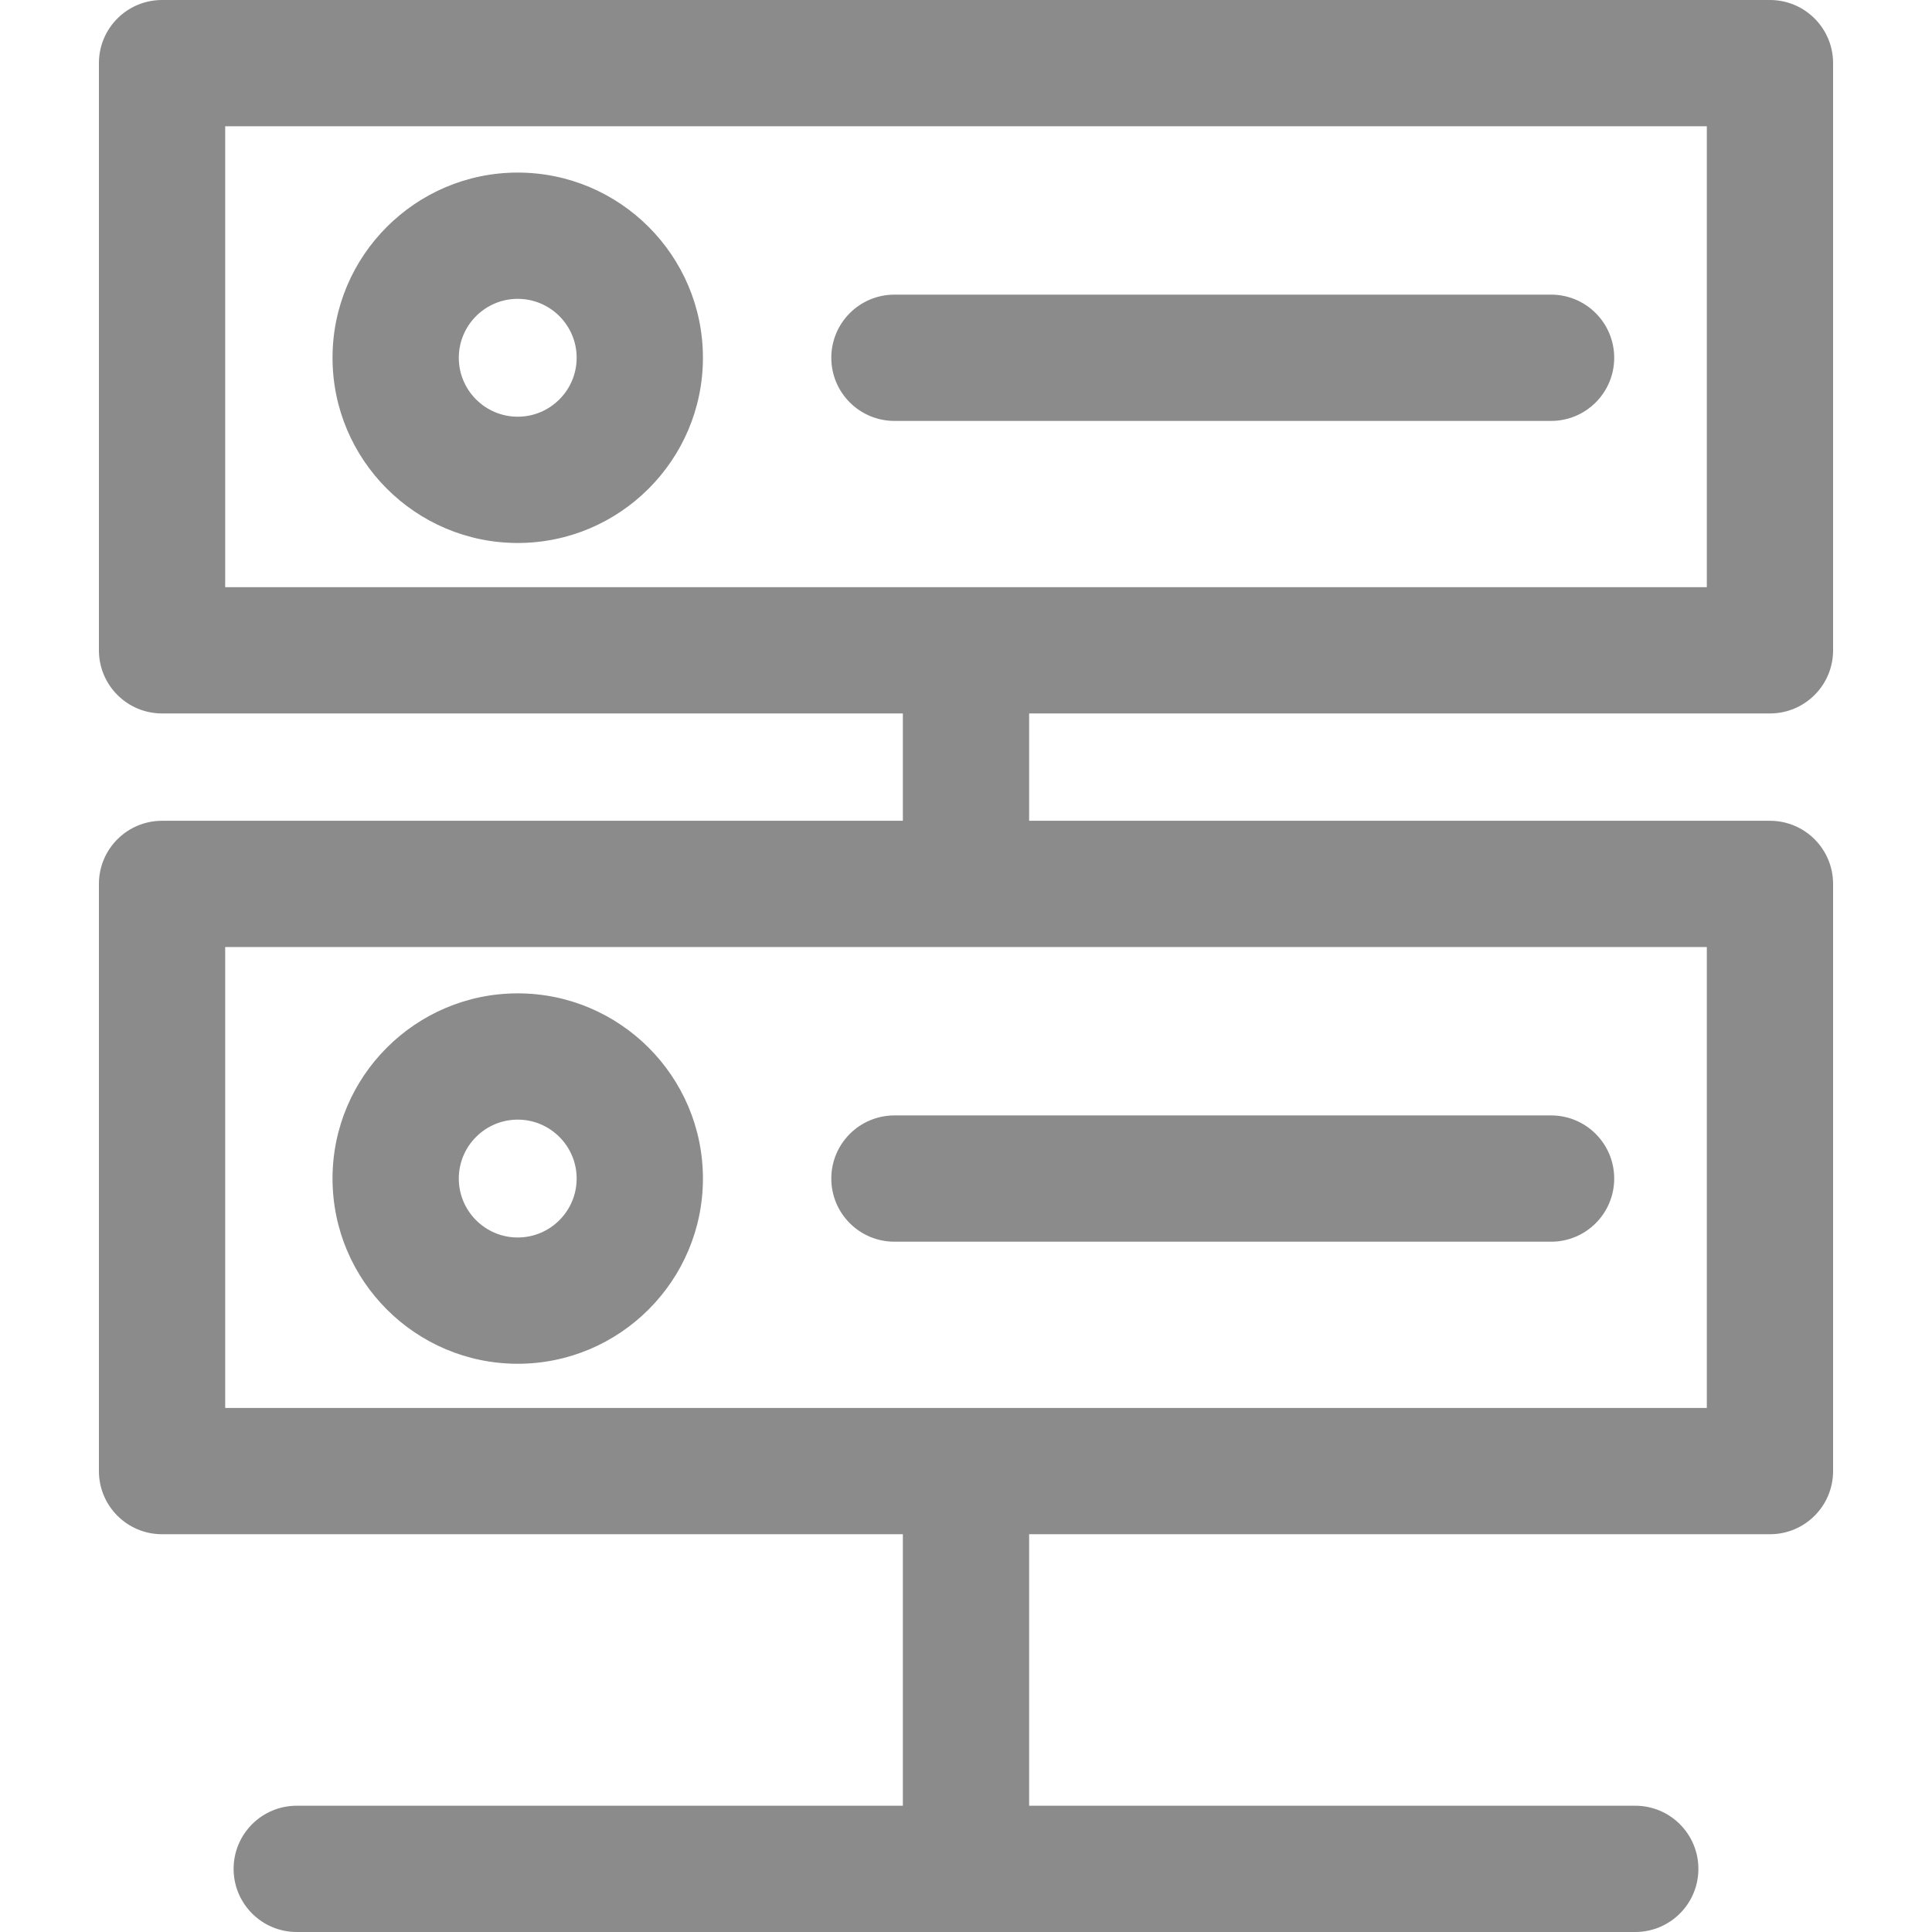 <?xml version="1.0" encoding="iso-8859-1"?>
<!-- Generator: Adobe Illustrator 19.0.0, SVG Export Plug-In . SVG Version: 6.00 Build 0)  -->
<svg xmlns="http://www.w3.org/2000/svg" xmlns:xlink="http://www.w3.org/1999/xlink" version="1.1" id="Capa_1" x="0px" y="0px" viewBox="0 0 512 512" style="enable-background:new 0 0 512 512;" xml:space="preserve" width="512px" height="512px">
<g>
	<g>
		<rect x="239.268" y="388.183" width="33.464" height="107.085" fill="#8B8B8B"/>
	</g>
</g>
<g>
	<g>
		<path d="M433.359,478.536H78.64c-9.242,0-16.732,7.49-16.732,16.732S69.399,512,78.64,512h354.719    c9.242,0,16.732-7.49,16.732-16.732S442.601,478.536,433.359,478.536z" fill="#8B8B8B"/>
	</g>
</g>
<g>
	<g>
		<path d="M469.054,0H42.946c-9.242,0-16.732,7.49-16.732,16.732V172.34c0,9.242,7.49,16.732,16.732,16.732h426.109    c9.242,0,16.732-7.49,16.732-16.732V16.732C485.786,7.49,478.296,0,469.054,0z M452.322,155.608H59.678V33.464h392.645V155.608z" fill="#8B8B8B"/>
	</g>
</g>
<g>
	<g>
		<path d="M411.05,78.083H237.037c-9.242,0-16.732,7.49-16.732,16.732s7.49,16.732,16.732,16.732H411.05    c9.242,0,16.732-7.49,16.732-16.732S420.292,78.083,411.05,78.083z" fill="#8B8B8B"/>
	</g>
</g>
<g>
	<g>
		<path d="M137.203,45.734c-27.061,0-49.081,22.019-49.081,49.081s22.019,49.081,49.081,49.081    c27.061,0,49.081-22.019,49.081-49.081S164.269,45.734,137.203,45.734z M137.203,110.431c-8.611,0-15.617-7.005-15.617-15.617    c0-8.611,7.005-15.617,15.617-15.617c8.611,0,15.617,7.005,15.617,15.617S145.814,110.431,137.203,110.431z" fill="#8B8B8B"/>
	</g>
</g>
<g>
	<g>
		<path d="M469.054,217.516H42.946c-9.242,0-16.732,7.49-16.732,16.732v155.608c0,9.242,7.49,16.732,16.732,16.732h426.109    c9.242,0,16.732-7.485,16.732-16.732V234.248C485.786,225.007,478.296,217.516,469.054,217.516z M452.322,373.124H59.678V250.98    h392.645V373.124z" fill="#8B8B8B"/>
	</g>
</g>
<g>
	<g>
		<path d="M411.05,295.599H237.037c-9.242,0-16.732,7.49-16.732,16.732c0,9.242,7.49,16.732,16.732,16.732H411.05    c9.242,0,16.732-7.49,16.732-16.732C427.782,303.089,420.292,295.599,411.05,295.599z" fill="#8B8B8B"/>
	</g>
</g>
<g>
	<g>
		<path d="M137.203,263.251c-27.061,0-49.081,22.014-49.081,49.081s22.019,49.081,49.081,49.081    c27.061,0,49.081-22.014,49.081-49.081S164.269,263.251,137.203,263.251z M137.203,327.948c-8.611,0-15.617-7.005-15.617-15.617    c0-8.611,7.005-15.617,15.617-15.617c8.611,0,15.617,7.005,15.617,15.617C152.819,320.943,145.814,327.948,137.203,327.948z" fill="#8B8B8B"/>
	</g>
</g>
<g>
	<g>
		<rect x="239.268" y="172.34" width="33.464" height="61.909" fill="#8B8B8B"/>
	</g>
</g>
<g>
</g>
<g>
</g>
<g>
</g>
<g>
</g>
<g>
</g>
<g>
</g>
<g>
</g>
<g>
</g>
<g>
</g>
<g>
</g>
<g>
</g>
<g>
</g>
<g>
</g>
<g>
</g>
<g>
</g>
</svg>

